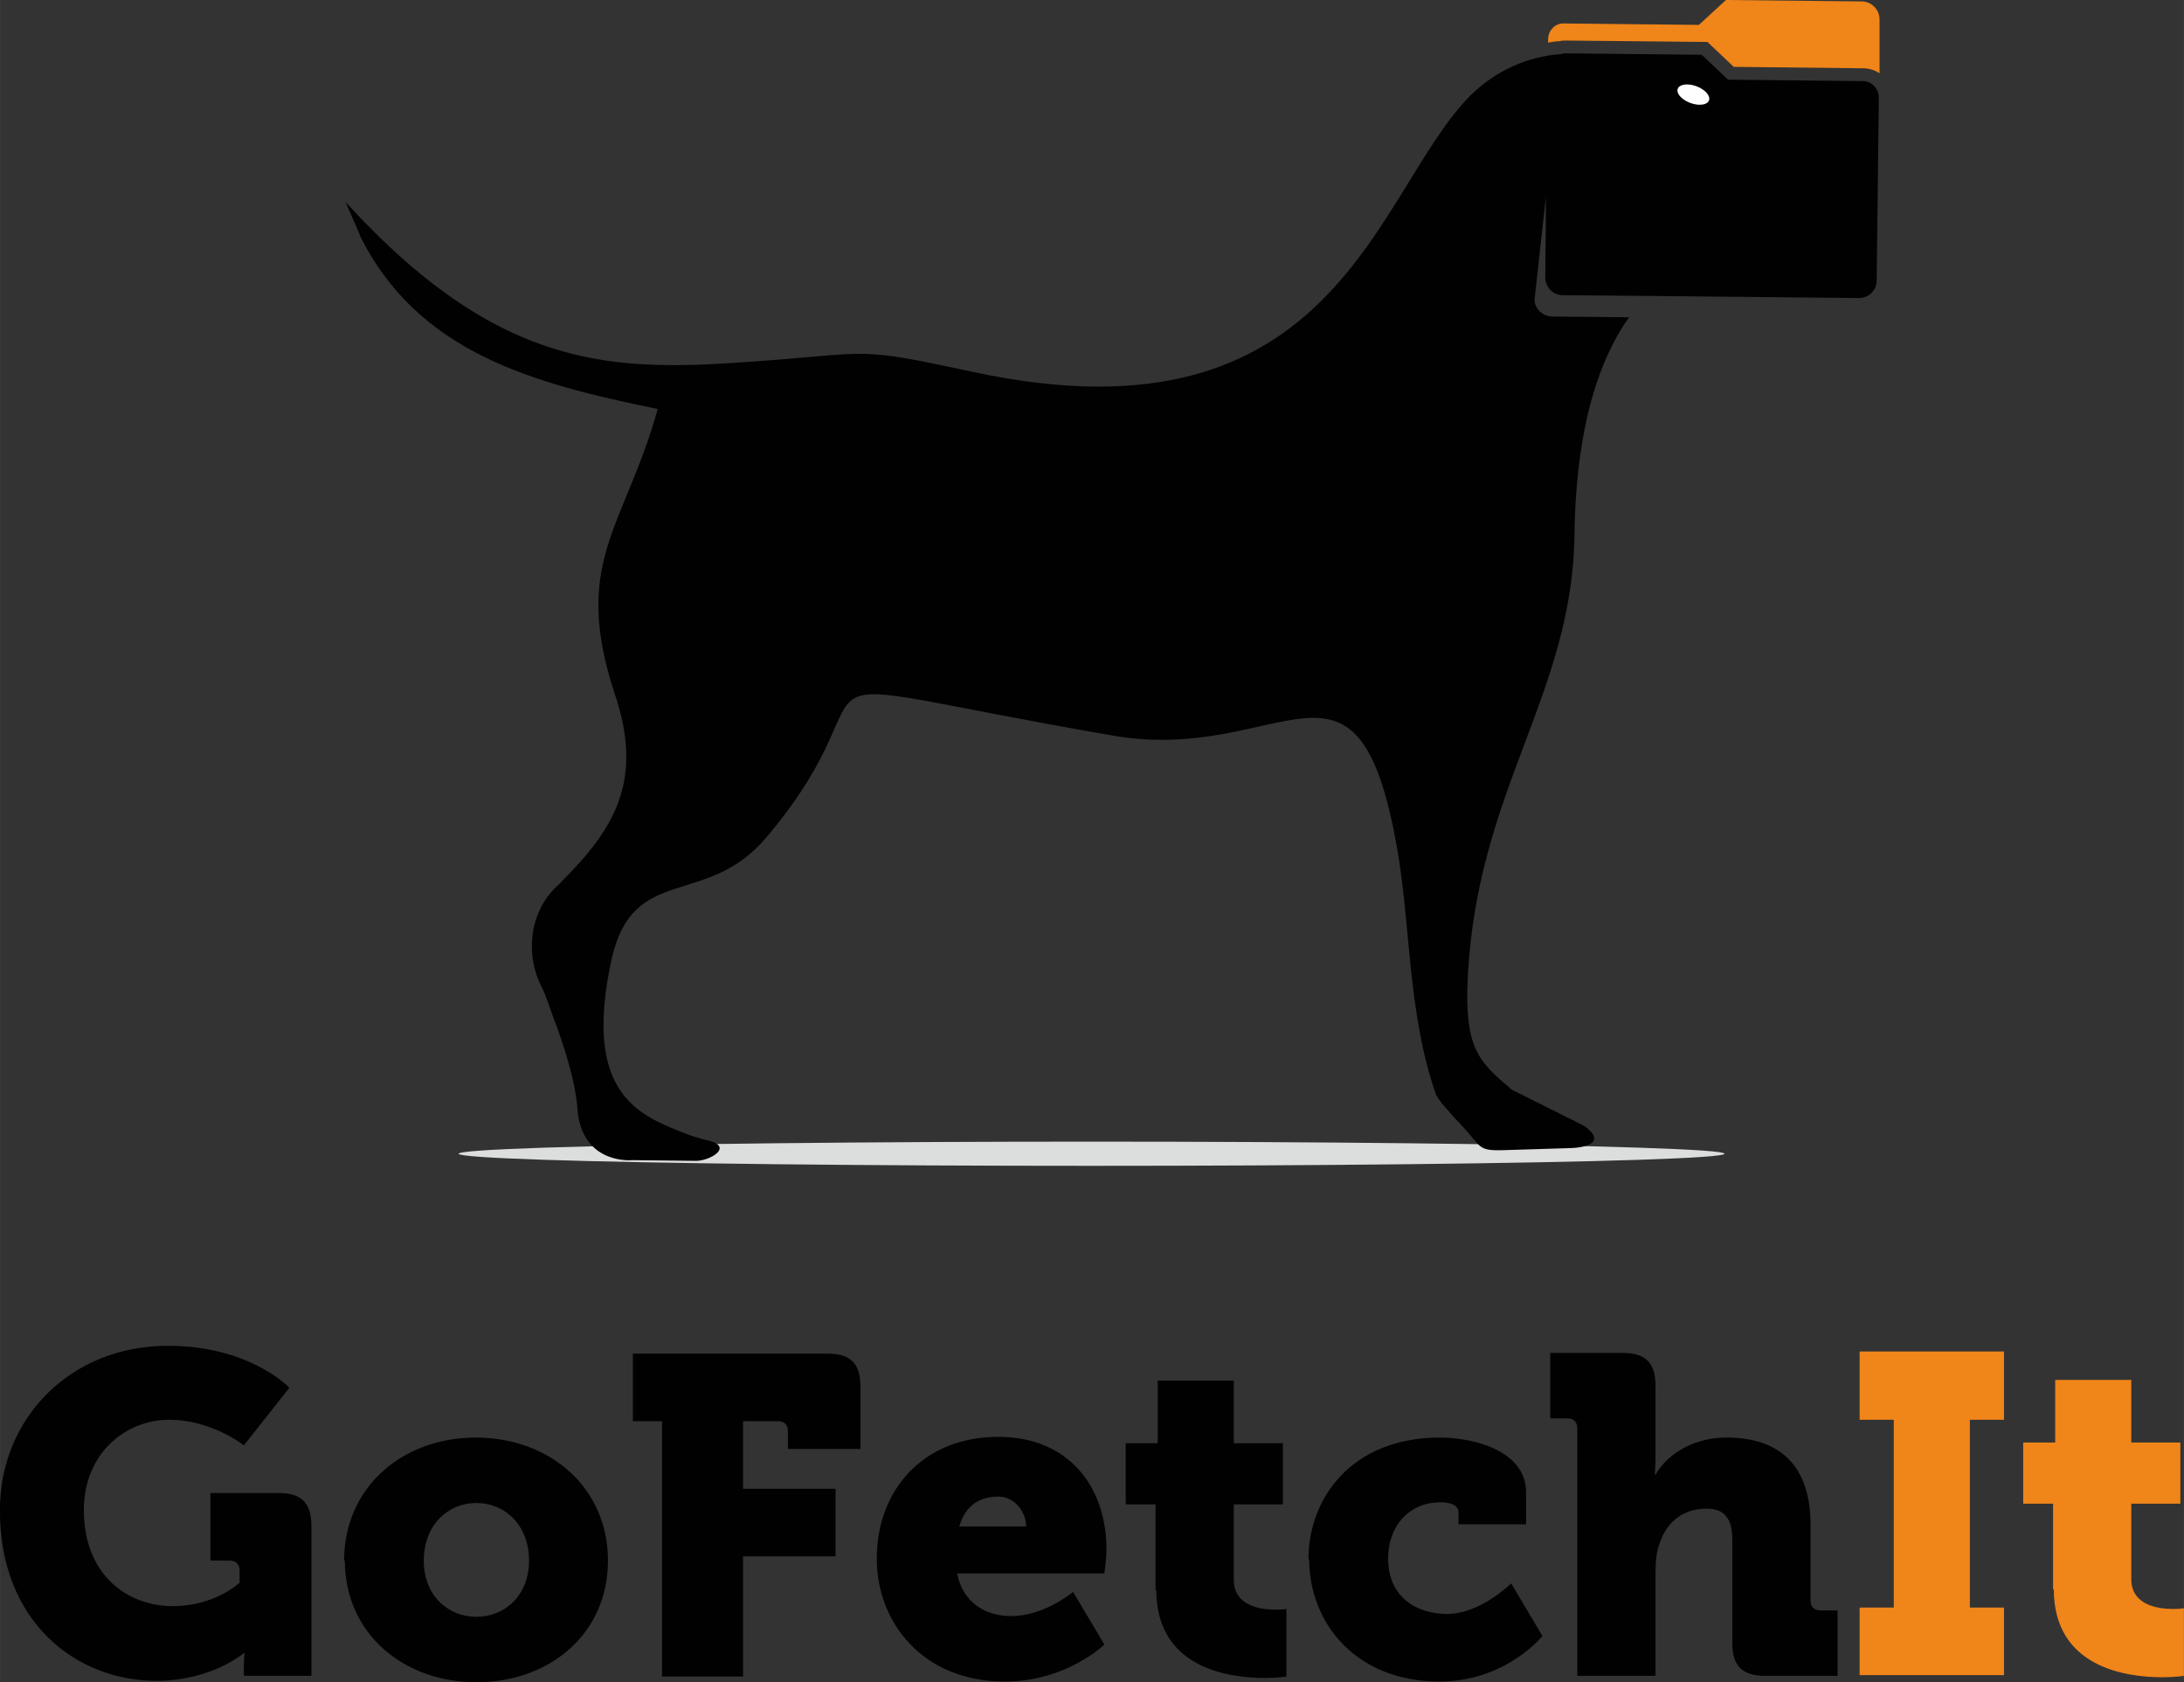 <?xml version="1.0" encoding="UTF-8" standalone="no"?>
<!-- Creator: CorelDRAW X6 -->

<svg
   xmlns:dc="http://purl.org/dc/elements/1.1/"
   xmlns:cc="http://creativecommons.org/ns#"
   xmlns:rdf="http://www.w3.org/1999/02/22-rdf-syntax-ns#"
   xmlns:svg="http://www.w3.org/2000/svg"
   xmlns="http://www.w3.org/2000/svg"
   xmlns:sodipodi="http://sodipodi.sourceforge.net/DTD/sodipodi-0.dtd"
   xmlns:inkscape="http://www.inkscape.org/namespaces/inkscape"
   xml:space="preserve"
   width="276.381"
   height="212.843"
   version="1.1"
   style="fill-rule:evenodd"
   viewBox="0 0 3070.924 2365"
   id="svg3013"
   inkscape:version="0.48.4 r9939"
   sodipodi:docname="Go Fetch It logo only.emf"><rect x="0" y="0" width="3070.924" height="2365" fill="#333333" stroke="none"/><sodipodi:namedview
   pagecolor="#ffffff"
   bordercolor="#666666"
   borderopacity="1"
   objecttolerance="10"
   gridtolerance="10"
   guidetolerance="10"
   inkscape:pageopacity="0"
   inkscape:pageshadow="2"
   inkscape:window-width="948"
   inkscape:window-height="701"
   id="namedview3037"
   showgrid="false"
   inkscape:zoom="0.61685684"
   inkscape:cx="490.96266"
   inkscape:cy="193.19638"
   inkscape:window-x="153"
   inkscape:window-y="102"
   inkscape:window-maximized="0"
   inkscape:current-layer="svg3013"
   fit-margin-top="0"
   fit-margin-left="0"
   fit-margin-right="0"
   fit-margin-bottom="0" />
 <defs
   id="defs3015">
  <style
   type="text/css"
   id="style3017">
   
    .fil0 {fill:none}
    .fil2 {fill:#F08519}
    .fil3 {fill:#DCDDDD}
    .fil4 {fill:#FEFEFE}
    .fil1 {fill:#010101}
   
  </style>
 
  
  
  
  
  
  
  
  
  
 
 <style
   id="style2999"
   type="text/css">
   
    .fil0 {fill:none}
    .fil2 {fill:#F08519}
    .fil3 {fill:#DCDDDD}
    .fil4 {fill:#FEFEFE}
    .fil1 {fill:#010101}
   
  </style>
  
  
  
  
  
  
  
  
  
  
 </defs>
 
<rect
   id="rect3003"
   height="8268"
   width="11693"
   class="fil0"
   x="-1429.055"
   y="-4248.941"
   style="fill:none" /><path
   id="path3005"
   d="m -0.145,2124 c 0,155 106,239 220,239 78,0 123,-39 123,-39 l 1,0 c 0,0 -1,10 -1,19 l 0,13 95,0 0,-211 c 0,-32 -14,-46 -46,-46 l -96,0 0,95 27,0 c 9,0 14,5 14,14 l 0,17 c 0,0 -34,33 -94,33 -65,0 -125,-45 -125,-135 0,-80 59,-127 120,-127 60,0 105,36 105,36 l 64,-81 c 0,0 -55,-59 -171,-59 -136,0 -236,101 -236,231 z M 2217.855,2356 l 110,0 0,-145 c 0,-15 1,-29 6,-42 10,-29 32,-48 66,-48 24,0 36,13 36,43 l 0,146 c 0,32 14,46 46,46 l 102,0 0,-92 -24,0 c -9,0 -14,-5 -14,-14 l 0,-106 c 0,-92 -52,-123 -118,-123 -43,0 -81,20 -100,52 l -1,0 c 0,0 1,-11 1,-28 l 0,-97 c 0,-32 -14,-46 -46,-46 l -102,0 0,92 24,0 c 9,0 14,5 14,14 l 0,349 z m -377,-164 c 0,90 66,172 183,172 94,0 145,-64 145,-64 l -44,-74 c 0,0 -43,43 -90,43 -41,0 -83,-22 -83,-78 0,-44 28,-79 74,-79 13,0 25,4 25,14 l 0,17 95,0 0,-45 c 0,-59 -75,-77 -121,-77 -124,0 -185,85 -185,171 z m -215,43 c 0,110 101,124 153,124 18,0 30,-2 30,-2 l 0,-95 c 0,0 -6,1 -15,1 -21,0 -59,-5 -59,-42 l 0,-106 69,0 0,-86 -69,0 0,-88 -107,0 0,88 -45,0 0,86 42,0 0,121 z m -393,-43 c 0,87 63,172 180,172 87,0 140,-52 140,-52 l -44,-74 c 0,0 -40,34 -87,34 -35,0 -68,-18 -76,-60 l 207,0 c 0,0 3,-22 3,-33 0,-91 -55,-159 -152,-159 -106,0 -171,75 -171,171 z m 116,-46 c 7,-24 23,-42 55,-42 23,0 39,22 39,42 l -94,0 z m -418,211 114,0 0,-169 130,0 0,-95 -130,0 0,-95 49,0 c 9,0 14,5 14,14 l 0,25 102,0 0,-88 c 0,-32 -14,-46 -46,-46 l -274,0 0,95 41,0 0,360 z m -446,-163 c 0,102 82,171 185,171 103,0 185,-68 185,-171 0,-103 -82,-173 -186,-173 -102,0 -185,69 -185,173 z m 111,0 c 0,-50 34,-81 74,-81 40,0 74,31 74,81 0,49 -34,79 -74,79 -40,0 -74,-30 -74,-79 z"
   class="fil1"
   inkscape:connector-curvature="0"
   style="fill:#010101;fill-rule:evenodd" /><polygon
   id="polygon3007"
   points="6974,5212 6926,5212 6926,5307 7129,5307 7129,5212 7081,5212 7081,4948 7129,4948 7129,4852 6926,4852 6926,4948 6974,4948 "
   class="fil2"
   style="fill:#f08519;fill-rule:evenodd"
   transform="translate(-4311.145,-2952)" /><path
   id="path3009"
   d="m 2887.855,2234 c 0,110 101,124 153,124 18,0 30,-2 30,-2 l 0,-95 c 0,0 -6,1 -15,1 -21,0 -59,-5 -59,-42 l 0,-106 69,0 0,-86 -69,0 0,-88 -107,0 0,88 -45,0 0,86 42,0 0,121 z"
   class="fil2"
   inkscape:connector-curvature="0"
   style="fill:#f08519;fill-rule:evenodd" /><ellipse
   id="ellipse3011"
   ry="17"
   rx="890"
   cy="4574"
   cx="5846"
   class="fil3"
   sodipodi:cx="5846"
   sodipodi:cy="4574"
   sodipodi:rx="890"
   sodipodi:ry="17"
   style="fill:#dcdddd;fill-rule:evenodd"
   d="m 6736,4574 c 0,9.389 -398.467,17 -890,17 -491.533,0 -890,-7.611 -890,-17 0,-9.389 398.467,-17 890,-17 491.533,0 890,7.611 890,17 z"
   transform="translate(-4311.145,-2952)" /><path
   id="path3013"
   d="m 2388.855,35 38,-35 191,2 c 14,0 25,12 25,25 l 0,32 0,44 c -6,-4 -14,-7 -23,-7 l -182,-2 -37,-35 -199,-2 c -3,0 -6,0 -9,1 -6,0 -11,1 -16,2 l 0,-5 c 0,-12 10,-23 23,-22 l 190,2 z"
   class="fil2"
   inkscape:connector-curvature="0"
   style="fill:#f08519;fill-rule:evenodd" /><path
   id="path3015"
   d="m 505.855,331 c 82,165 243,208 419,244 -47,168 -122,215 -60,402 41,122 -3,190 -74,261 -2,3 -5,5 -8,8 -42,40 -42,101 -22,140 8,16 13,34 20,52 9,24 28,79 31,120 5,73 65,74 77,73 l 90,1 c 19,0 52,-19 19,-28 -12,-3 -29,-8 -33,-10 -67,-26 -146,-56 -105,-245 30,-136 133,-71 218,-172 203,-241 -34,-233 486,-143 240,42 344,-158 400,155 20,110 15,234 55,349 2,7 21,28 39,47 25,27 20,33 55,32 l 97,-3 c 23,-1 48,-9 18,-31 l -102,-51 c -46,-39 -67,-57 -62,-158 13,-263 147,-398 150,-621 2,-153 35,-250 79,-310 l -2,3 -108,-1 c -14,0 -26,-12 -25,-25 l 16,-144 -1,114 c 0,14 11,25 25,25 l 118,1 -2,2 2,-2 298,3 c 14,0 25,-11 25,-25 l 3,-257 c 0,-12 -10,-23 -22,-23 l -190,-2 -37,-35 -191,-2 c -2,0 -4,0 -6,1 -47,3 -93,23 -129,59 -134,136 -186,498 -698,388 -167,-36 -140,-27 -306,-15 -194,14 -356,18 -577,-224 l 20,46 z M 2303.855,432 c 1,-2 3,-3 4,-5 -1,1 -3,3 -4,5 z"
   class="fil1"
   inkscape:connector-curvature="0"
   style="fill:#010101;fill-rule:evenodd" /><ellipse
   id="ellipse3017"
   ry="8"
   rx="15"
   transform="matrix(1.465,0.545,-0.545,1.465,2381.065,132.99)"
   class="fil4"
   cx="0"
   cy="0"
   sodipodi:cx="0"
   sodipodi:cy="0"
   sodipodi:rx="15"
   sodipodi:ry="8"
   style="fill:#fefefe;fill-rule:evenodd"
   d="M 15,0 C 15,4.418 8.284,8 0,8 -8.284,8 -15,4.418 -15,0 c 0,-4.418 6.716,-8 15,-8 8.284,0 15,3.582 15,8 z" /></svg>